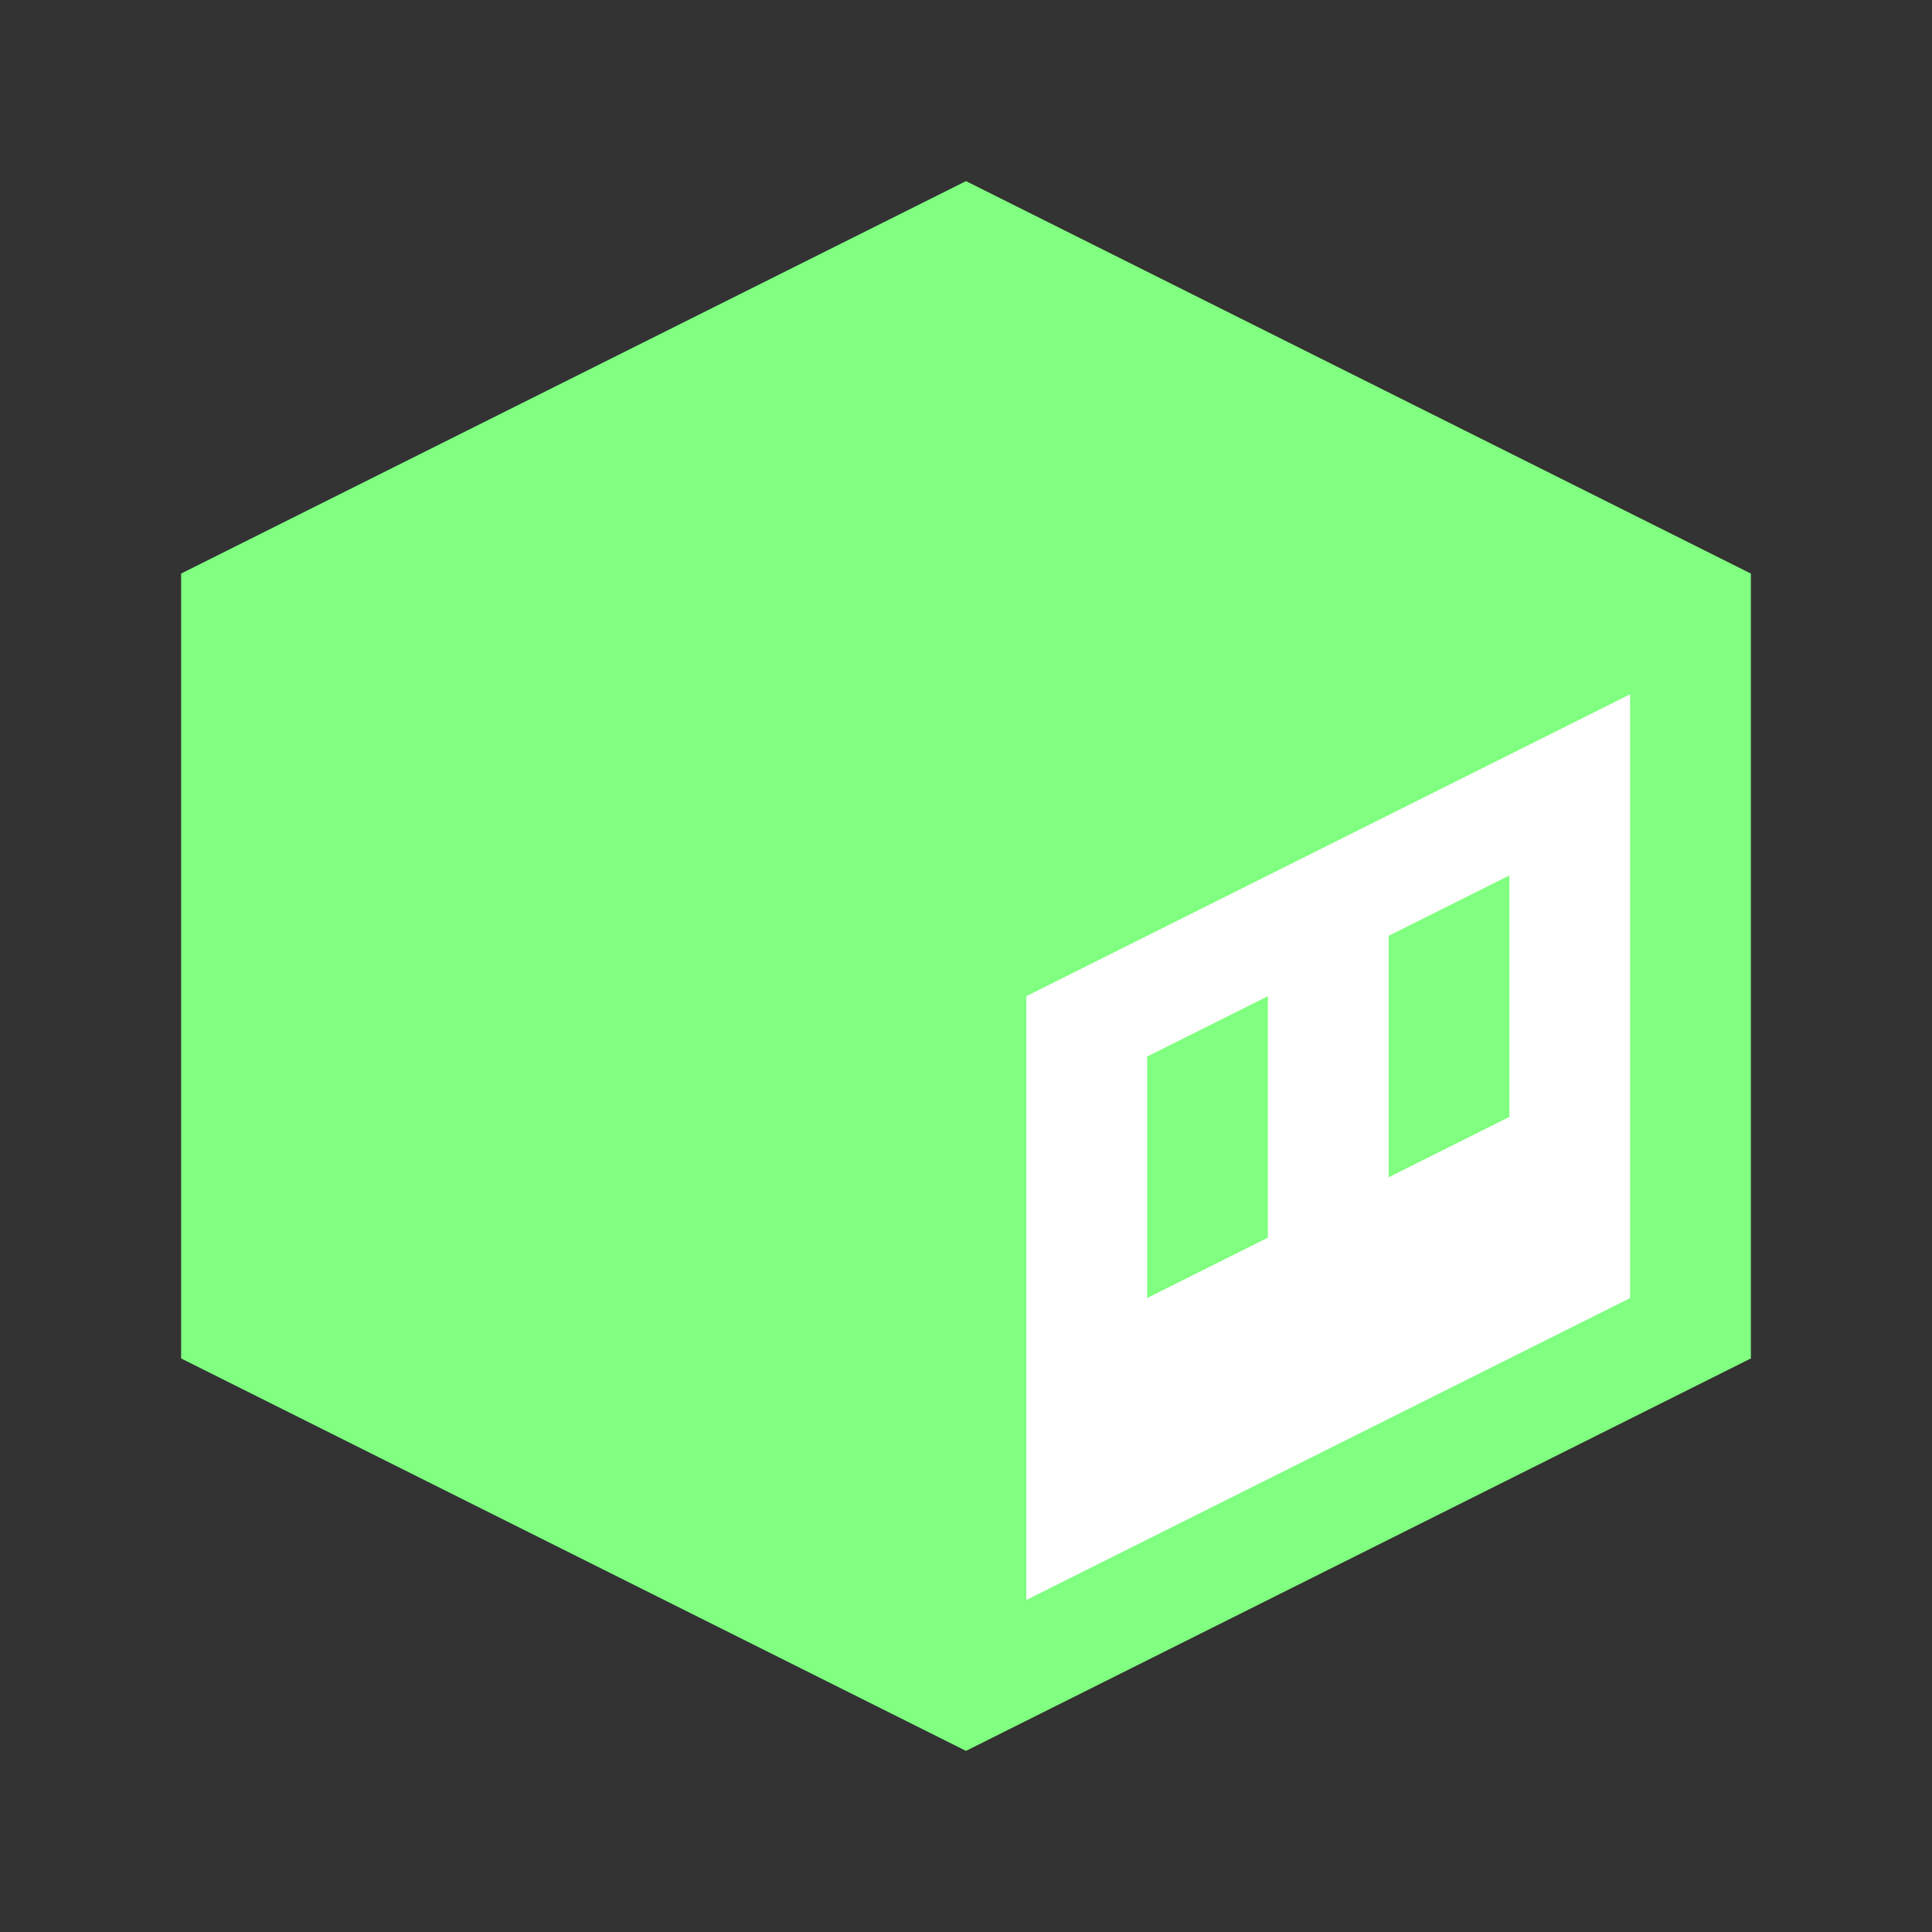 <?xml version="1.0" encoding="UTF-8"?>
<svg width="1280px" height="1280px" viewBox="0 0 1280 1280" version="1.1" xmlns="http://www.w3.org/2000/svg" xmlns:xlink="http://www.w3.org/1999/xlink">
    <rect x="0" y="0" width="1280" height="1280" fill="#333333" stroke="none"/>
    <title>phi dotty fatline 80ff80-white@1x</title>
    <g id="phi-dotty-fatline-80ff80-white" stroke="none" stroke-width="1" fill="none" fill-rule="evenodd">
        <polygon id="outline" fill="#80FF80" fill-rule="nonzero" points="640 120 1160 380 1160 900 640 1160 120 900 120 380"></polygon>
        <polygon id="right" fill="#FFFFFF" fill-rule="nonzero" points="1080 460 680 660 680 1060 1080 860"></polygon>
        <polygon id="eye-left" fill="#80FF80" fill-rule="nonzero" points="760 700 840 660 840 820 760 860"></polygon>
        <polygon id="eye-right" fill="#80FF80" fill-rule="nonzero" points="920 620 1000 580 1000 740 920 780"></polygon>
    </g>
</svg>